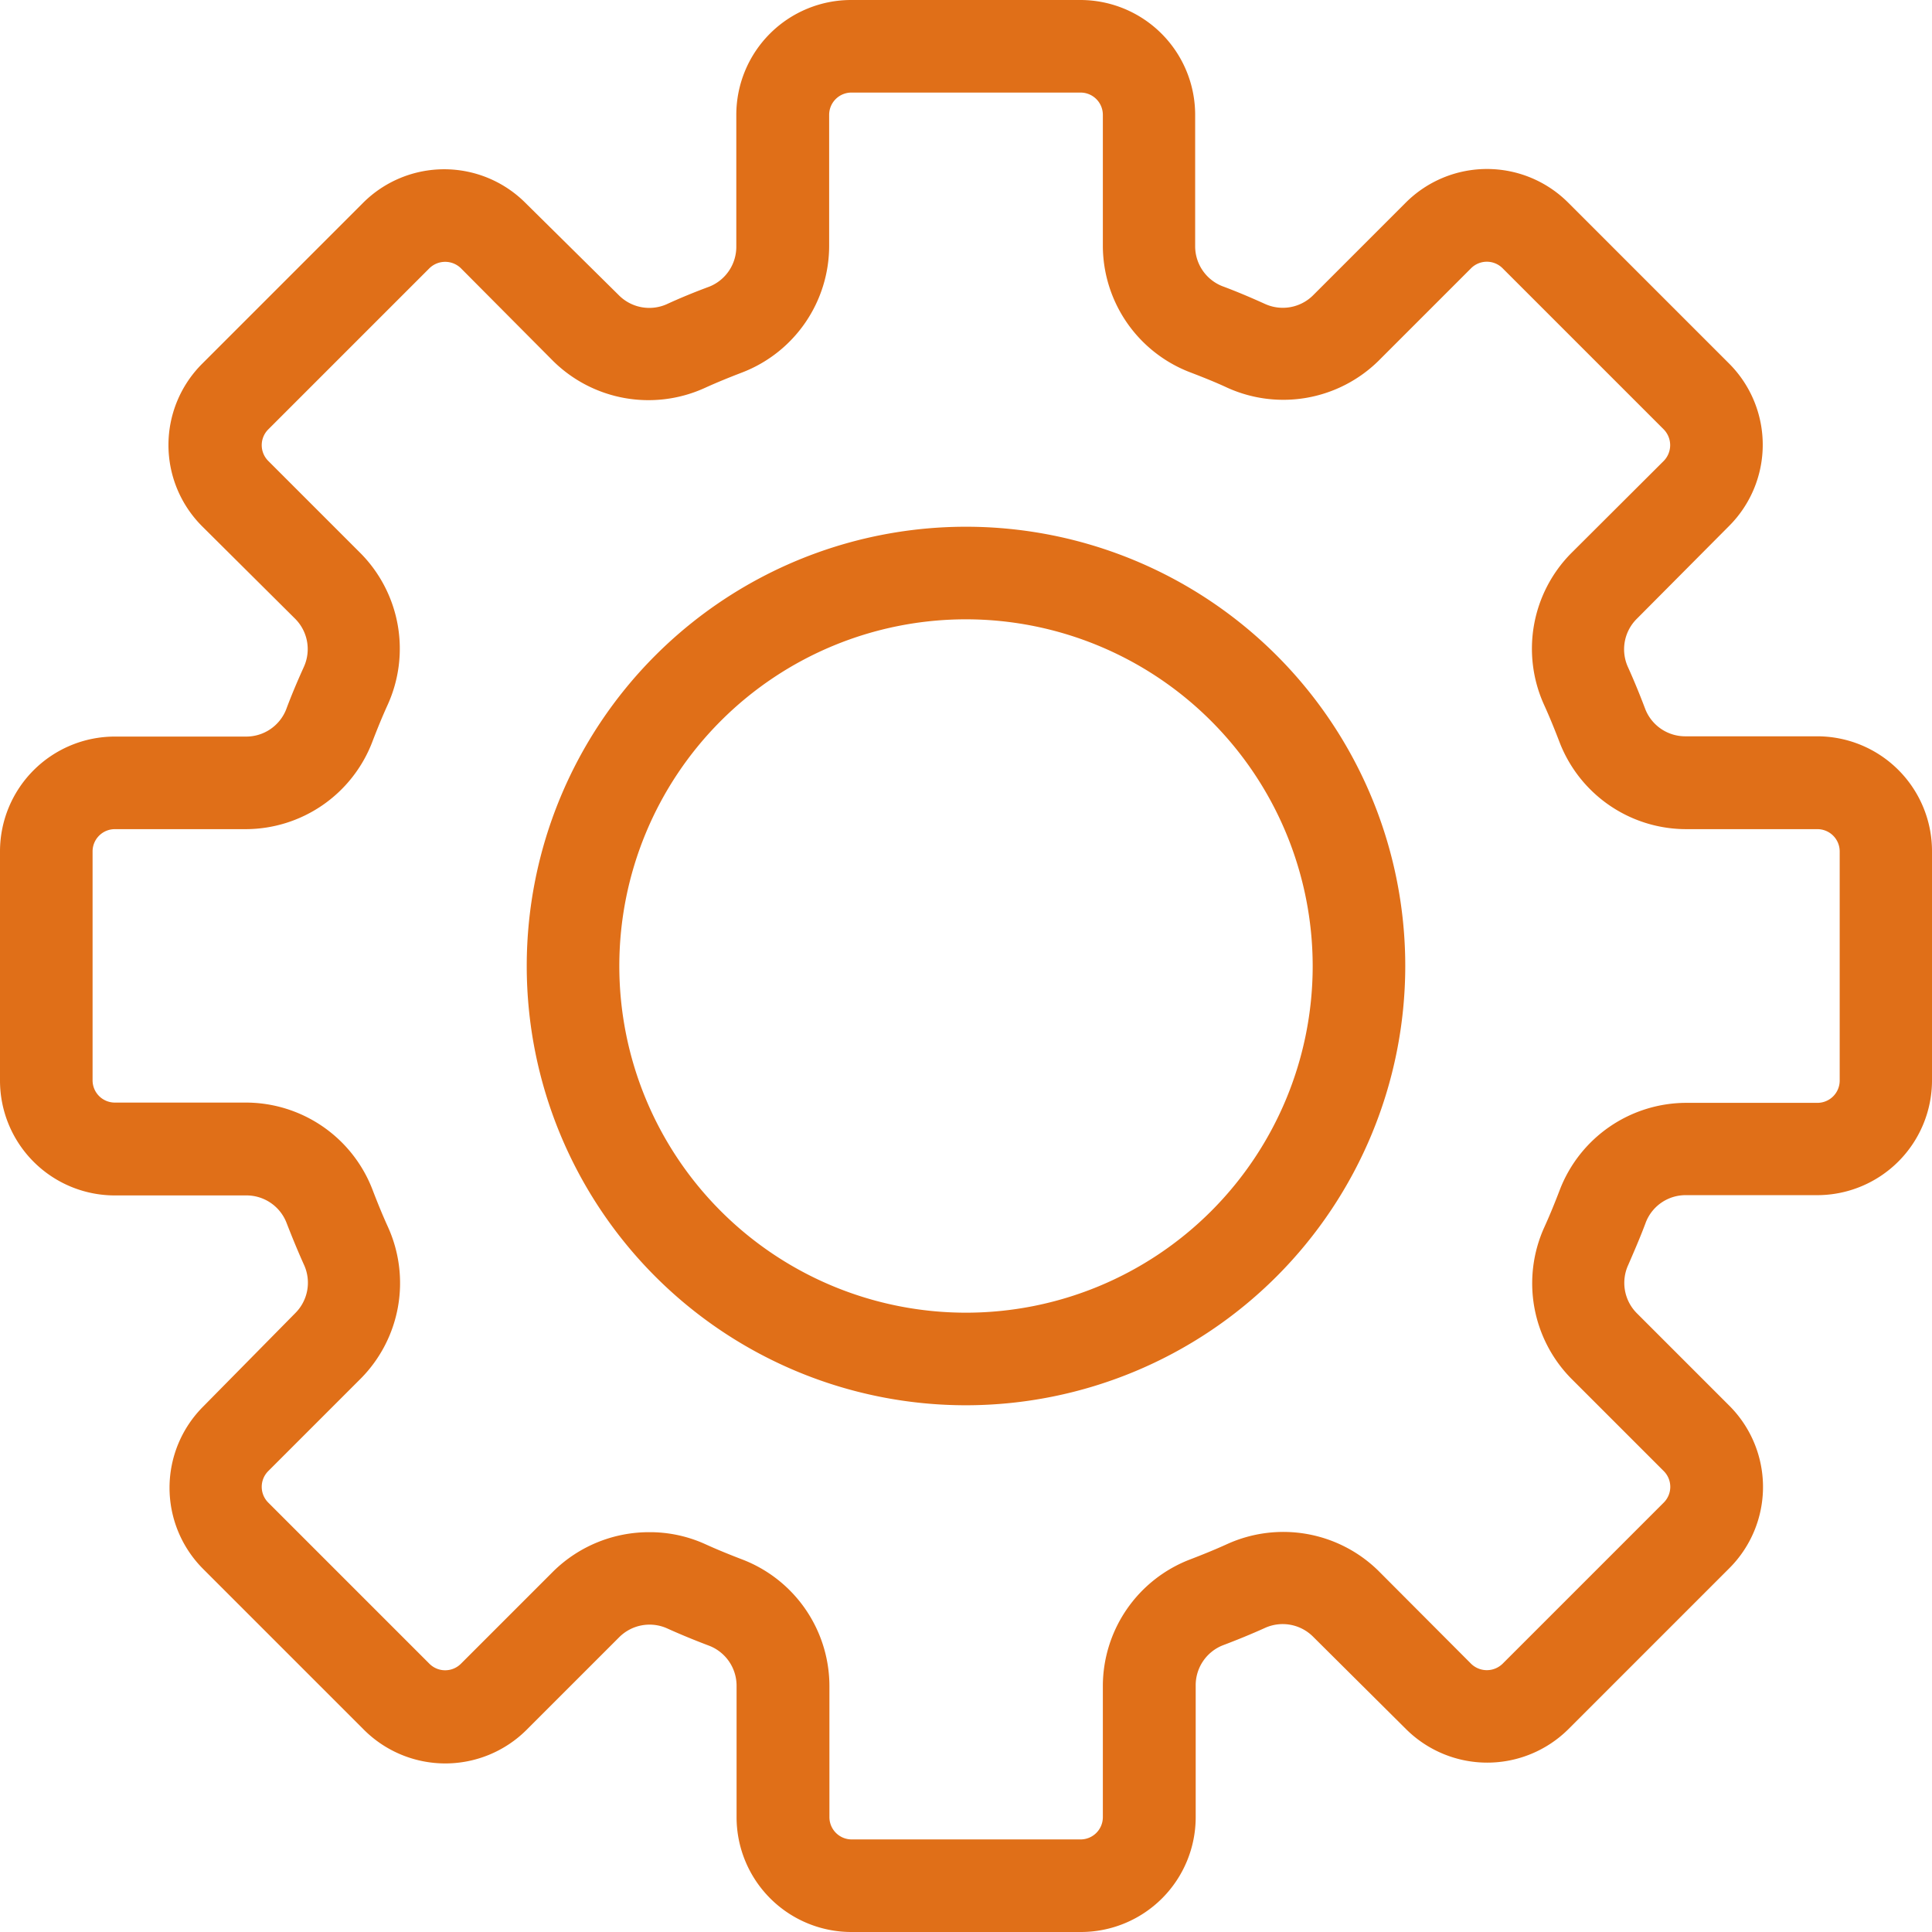<svg xmlns="http://www.w3.org/2000/svg" viewBox="0 0 72 72"><defs><style>.cls-1{fill:#e06f18;}</style></defs><title>settings</title><g id="Layer_2" data-name="Layer 2"><g id="Layer_1-2" data-name="Layer 1"><path class="cls-1" d="M40.27,72H31.73a4.28,4.28,0,0,1-4.28-4.28V62.84a1.6,1.6,0,0,0-1-1.5c-.53-.2-1.07-.42-1.6-.66a1.6,1.6,0,0,0-1.78.34l-3.45,3.45a4.29,4.29,0,0,1-6.05,0l-6-6a4.28,4.28,0,0,1,0-6.05L11,48.94a1.6,1.6,0,0,0,.34-1.78c-.24-.53-.46-1.07-.67-1.61a1.6,1.6,0,0,0-1.5-1H4.28A4.28,4.28,0,0,1,0,40.27V31.73a4.28,4.28,0,0,1,4.28-4.28H9.16a1.6,1.6,0,0,0,1.5-1c.2-.54.43-1.08.67-1.61A1.6,1.6,0,0,0,11,23.06L7.53,19.61a4.28,4.28,0,0,1,0-6.05l6-6a4.28,4.28,0,0,1,6.05,0L23.06,11a1.6,1.6,0,0,0,1.78.34c.52-.24,1.06-.46,1.6-.66a1.6,1.6,0,0,0,1-1.5V4.28A4.28,4.28,0,0,1,31.73,0h8.53a4.28,4.28,0,0,1,4.28,4.28V9.16a1.6,1.6,0,0,0,1,1.5c.54.2,1.08.43,1.61.67A1.6,1.6,0,0,0,48.94,11l3.45-3.45a4.28,4.28,0,0,1,6.05,0l6,6a4.28,4.28,0,0,1,0,6.05L61,23.06a1.6,1.6,0,0,0-.34,1.78c.24.53.46,1.07.66,1.6a1.6,1.6,0,0,0,1.5,1h4.88A4.28,4.28,0,0,1,72,31.73v8.53a4.28,4.28,0,0,1-4.28,4.28H62.84a1.59,1.59,0,0,0-1.5,1c-.2.54-.43,1.07-.66,1.6A1.6,1.6,0,0,0,61,48.94l3.45,3.45a4.28,4.28,0,0,1,0,6.05l-6,6a4.29,4.29,0,0,1-6.05,0L48.94,61a1.6,1.6,0,0,0-1.78-.34c-.53.24-1.07.46-1.6.66a1.6,1.6,0,0,0-1,1.5v4.88A4.28,4.28,0,0,1,40.27,72Zm-16-14.9a5,5,0,0,1,2,.44c.46.21.93.4,1.4.58a5.06,5.06,0,0,1,3.24,4.72v4.88a.83.83,0,0,0,.83.83h8.53a.83.83,0,0,0,.83-.83V62.84a5.06,5.06,0,0,1,3.24-4.72c.47-.18.94-.37,1.4-.58a5.06,5.06,0,0,1,5.63,1L54.82,62A.84.84,0,0,0,56,62l6-6a.83.83,0,0,0,0-1.18l-3.45-3.45a5.06,5.06,0,0,1-1-5.63c.21-.46.4-.93.58-1.4a5.06,5.06,0,0,1,4.72-3.24h4.88a.83.83,0,0,0,.83-.83V31.73a.83.83,0,0,0-.83-.83H62.84a5.06,5.06,0,0,1-4.72-3.24c-.18-.47-.37-.94-.58-1.4a5.06,5.06,0,0,1,1-5.63L62,17.18A.84.84,0,0,0,62,16l-6-6a.83.83,0,0,0-1.18,0l-3.45,3.45a5.06,5.06,0,0,1-5.63,1c-.45-.21-.93-.4-1.4-.58A5.06,5.06,0,0,1,41.1,9.16V4.28a.83.83,0,0,0-.83-.83H31.73a.83.83,0,0,0-.83.83V9.16a5.06,5.06,0,0,1-3.24,4.72c-.47.18-.94.37-1.4.58a5.06,5.06,0,0,1-5.64-1L17.18,10A.84.84,0,0,0,16,10l-6,6a.83.83,0,0,0,0,1.18l3.45,3.45a5.06,5.06,0,0,1,1,5.63c-.21.46-.4.93-.58,1.4A5.06,5.06,0,0,1,9.16,30.9H4.28a.83.83,0,0,0-.83.83v8.53a.83.83,0,0,0,.83.83H9.16a5.06,5.06,0,0,1,4.72,3.24c.18.47.37.94.58,1.4a5.06,5.06,0,0,1-1,5.63L10,54.82A.83.83,0,0,0,10,56l6,6a.83.83,0,0,0,1.18,0l3.45-3.45A5.09,5.09,0,0,1,24.22,57.1ZM36,52.37A16.37,16.37,0,1,1,52.37,36,16.38,16.38,0,0,1,36,52.37Zm0-29.29A12.92,12.92,0,1,0,48.92,36,12.93,12.93,0,0,0,36,23.08Z"/></g></g></svg>
